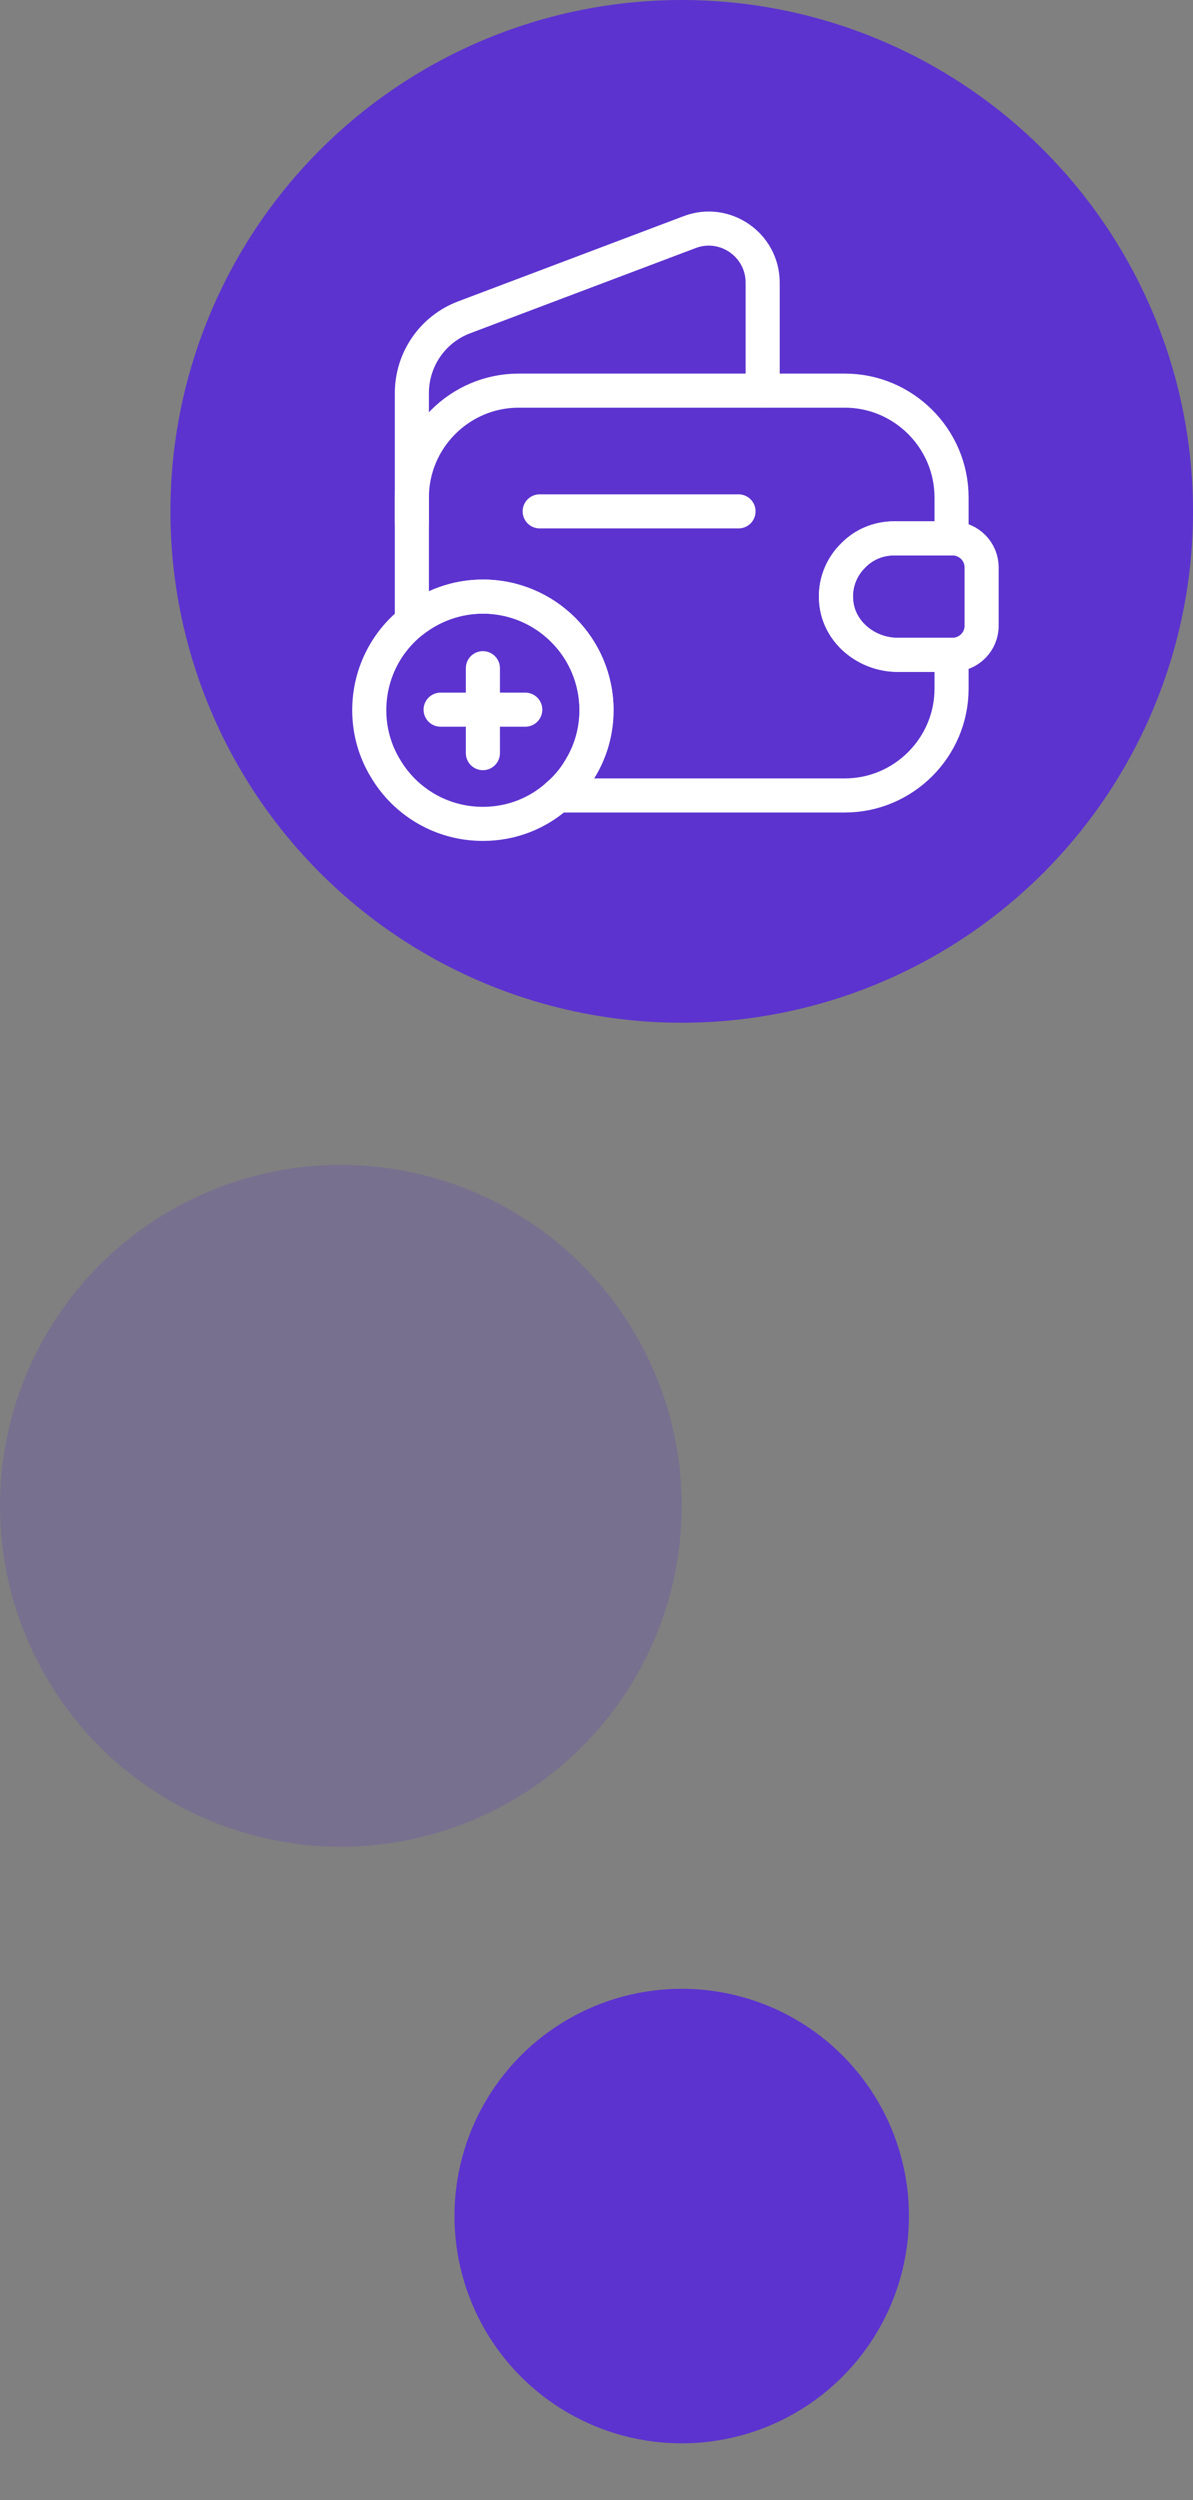 <svg width="21" height="44" viewBox="0 0 21 44" fill="none" xmlns="http://www.w3.org/2000/svg">
<rect x="0" y="0" width="21" height="44" fill="#808080" stroke="none"/>
<circle cx="12" cy="39.002" r="4" fill="#5C33CF"/>
<circle opacity="0.2" cx="6" cy="26.502" r="6" fill="#5C33CF"/>
<circle cx="12" cy="9" r="9" fill="#5C33CF"/>
<path d="M15.02 9.775C14.81 9.98 14.69 10.275 14.72 10.59C14.765 11.13 15.26 11.525 15.8 11.525H16.75V12.12C16.75 13.155 15.905 14 14.87 14H9.815C9.97 13.87 10.105 13.71 10.21 13.53C10.395 13.23 10.5 12.875 10.5 12.5C10.5 11.395 9.605 10.5 8.5 10.5C8.03 10.5 7.595 10.665 7.25 10.94V8.755C7.25 7.72 8.095 6.875 9.13 6.875H14.87C15.905 6.875 16.75 7.72 16.75 8.755V9.475H15.74C15.46 9.475 15.205 9.585 15.02 9.775Z" stroke="white" stroke-width="0.6" stroke-linecap="round" stroke-linejoin="round"/>
<path d="M7.25 9.205V6.92C7.25 6.325 7.615 5.795 8.17 5.585L12.14 4.085C12.76 3.85 13.425 4.31 13.425 4.975V6.875" stroke="white" stroke-width="0.6" stroke-linecap="round" stroke-linejoin="round"/>
<path d="M17.279 9.985V11.015C17.279 11.29 17.059 11.515 16.779 11.525H15.799C15.259 11.525 14.764 11.13 14.719 10.59C14.689 10.275 14.809 9.98 15.019 9.775C15.204 9.585 15.459 9.475 15.739 9.475H16.779C17.059 9.485 17.279 9.71 17.279 9.985Z" stroke="white" stroke-width="0.6" stroke-linecap="round" stroke-linejoin="round"/>
<path d="M9.5 9H13" stroke="white" stroke-width="0.6" stroke-linecap="round" stroke-linejoin="round"/>
<path d="M10.5 12.5C10.5 12.875 10.395 13.23 10.21 13.53C10.105 13.71 9.97 13.87 9.815 14C9.465 14.315 9.005 14.5 8.5 14.5C7.77 14.5 7.135 14.11 6.79 13.53C6.605 13.23 6.5 12.875 6.5 12.5C6.5 11.87 6.79 11.305 7.25 10.94C7.595 10.665 8.03 10.5 8.5 10.5C9.605 10.5 10.5 11.395 10.5 12.5Z" stroke="white" stroke-width="0.6" stroke-miterlimit="10" stroke-linecap="round" stroke-linejoin="round"/>
<path d="M9.246 12.49H7.756" stroke="white" stroke-width="0.6" stroke-miterlimit="10" stroke-linecap="round" stroke-linejoin="round"/>
<path d="M8.5 11.76V13.255" stroke="white" stroke-width="0.6" stroke-miterlimit="10" stroke-linecap="round" stroke-linejoin="round"/>
</svg>
